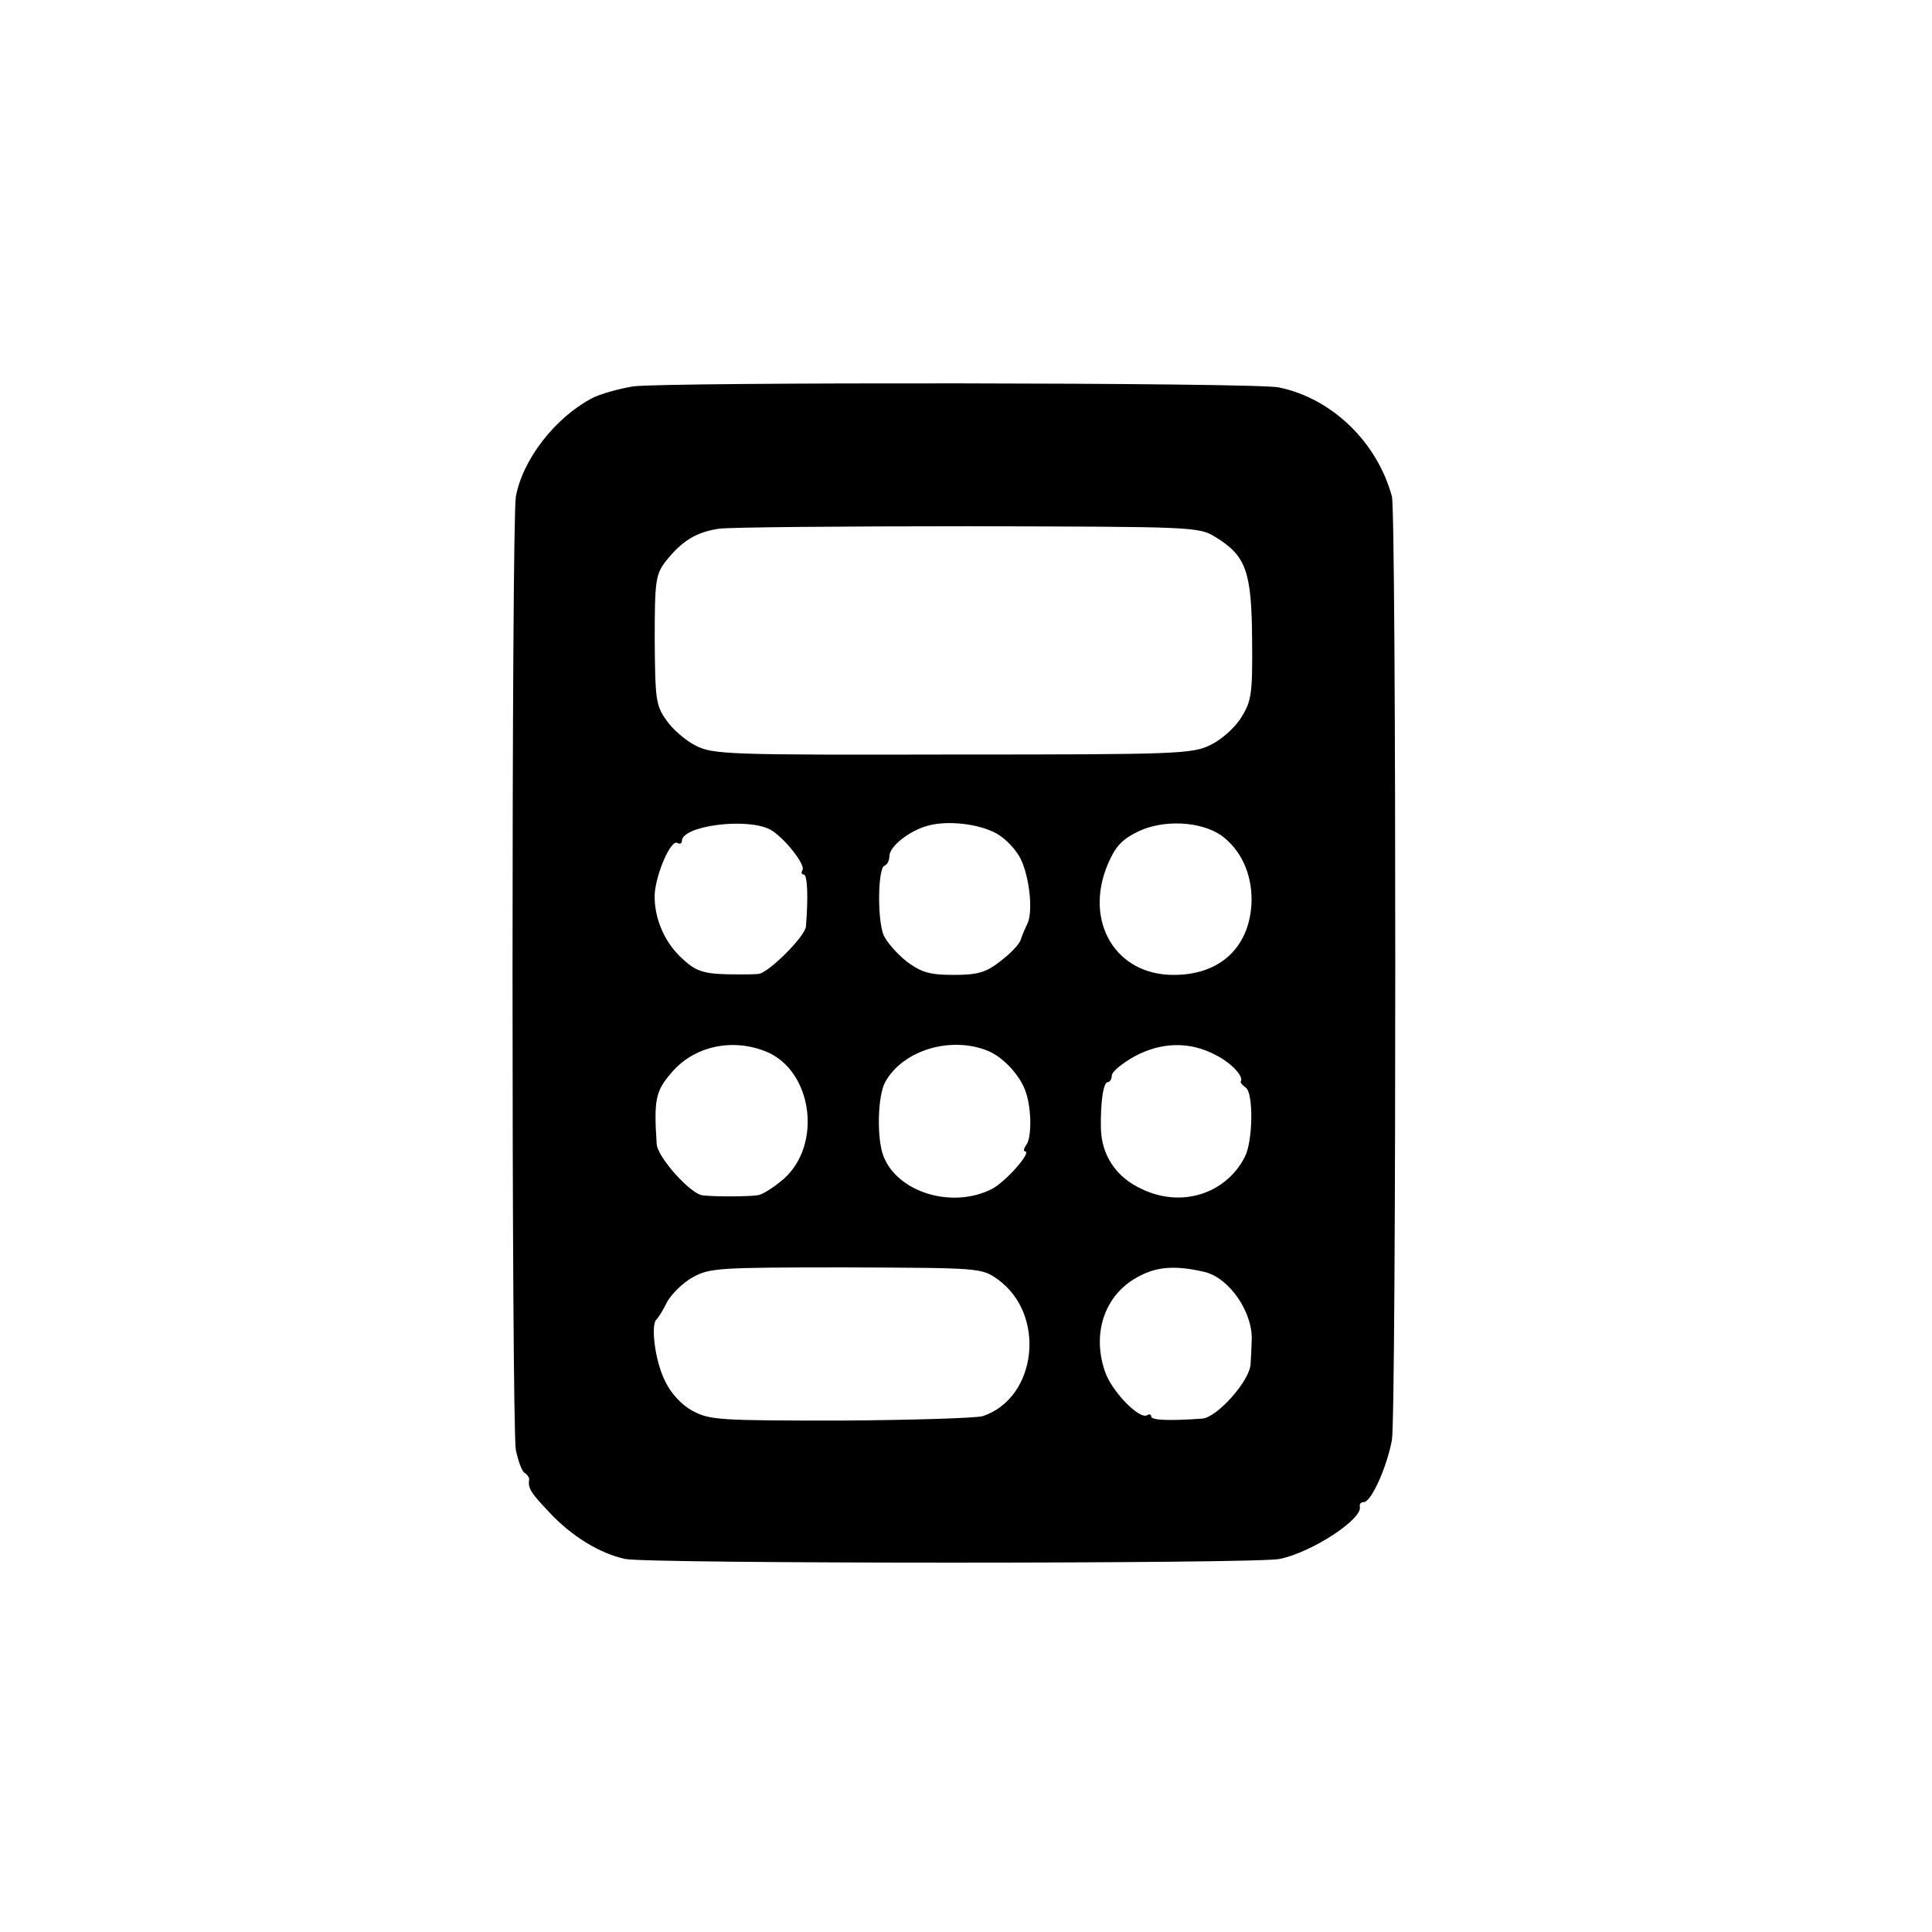 <?xml version="1.0" standalone="no"?>
<!DOCTYPE svg PUBLIC "-//W3C//DTD SVG 20010904//EN"
 "http://www.w3.org/TR/2001/REC-SVG-20010904/DTD/svg10.dtd">
<svg version="1.0" xmlns="http://www.w3.org/2000/svg"
 width="391pt" height="391pt" viewBox="0 0 391 391"
 preserveAspectRatio="xMidYMid meet">
<g transform="translate(0,391) scale(0.1,-0.1)"
fill="#000000" stroke="none">
<path d="M1281 3128 c-29 -5 -66 -15 -83 -24 -74 -39 -140 -123 -154 -199 -9
-54 -9 -1879 0 -1930 5 -22 12 -43 18 -46 5 -3 9 -9 9 -13 -3 -18 3 -27 42
-68 44 -47 101 -82 152 -93 42 -10 1282 -10 1325 0 67 14 169 82 162 106 -1 5
2 9 8 9 15 0 47 71 57 126 9 52 9 1875 0 1909 -30 111 -122 199 -229 221 -46
10 -1242 11 -1307 2z m1179 -305 c62 -38 73 -70 74 -207 1 -109 -1 -125 -22
-158 -12 -20 -40 -45 -61 -55 -37 -19 -66 -20 -523 -20 -453 -1 -485 0 -520
18 -20 10 -47 33 -59 51 -22 30 -23 43 -24 163 0 121 2 133 23 160 33 41 61
58 107 65 22 3 249 5 505 5 458 -1 466 -1 500 -22z m-901 -592 c27 -15 72 -71
65 -82 -3 -5 -2 -9 3 -9 7 0 9 -47 4 -105 -1 -20 -77 -95 -96 -96 -8 -1 -26
-1 -40 -1 -67 0 -84 4 -112 30 -38 33 -60 85 -58 133 3 42 33 111 46 103 5 -3
9 -1 9 4 0 31 132 48 179 23z m458 -8 c18 -10 40 -33 49 -52 18 -38 25 -107
13 -131 -4 -8 -10 -22 -13 -31 -2 -9 -21 -29 -41 -44 -29 -23 -46 -28 -95 -28
-49 0 -65 5 -95 27 -20 16 -41 40 -47 54 -13 34 -11 136 2 140 6 2 10 11 10
20 1 20 41 51 78 61 40 11 103 4 139 -16z m455 -4 c39 -29 61 -75 61 -131 -2
-93 -62 -151 -157 -151 -118 -1 -183 108 -134 224 15 35 28 50 61 66 52 25
127 21 169 -8z m-922 -437 c94 -38 115 -188 36 -258 -20 -17 -43 -32 -53 -33
-21 -3 -91 -3 -112 0 -25 4 -91 78 -92 104 -6 89 -2 107 29 143 45 54 122 72
192 44z m450 1 c31 -13 65 -50 76 -83 12 -35 12 -93 1 -107 -5 -7 -6 -13 -3
-13 16 0 -38 -61 -66 -76 -80 -41 -191 -8 -220 66 -14 36 -12 124 4 151 36 64
133 93 208 62z m460 -8 c32 -16 58 -44 51 -54 -1 -2 3 -7 10 -12 16 -10 15
-109 -2 -141 -39 -75 -129 -103 -209 -64 -52 24 -81 69 -82 123 -1 53 5 93 14
93 4 0 8 6 8 13 0 8 21 25 46 39 54 29 111 31 164 3z m-441 -454 c99 -71 80
-240 -30 -277 -13 -4 -143 -8 -288 -9 -246 0 -265 1 -300 20 -22 12 -44 36
-55 60 -20 39 -30 115 -17 125 3 3 13 18 21 35 9 16 32 39 52 50 34 19 53 20
310 20 272 -1 274 -1 307 -24z m418 15 c52 -12 101 -85 96 -143 0 -7 -1 -26
-2 -43 -1 -34 -68 -109 -98 -111 -69 -5 -103 -3 -103 4 0 4 -4 6 -8 3 -16 -10
-73 49 -86 89 -27 79 1 158 71 193 36 19 74 21 130 8z"/>
</g>
</svg>

